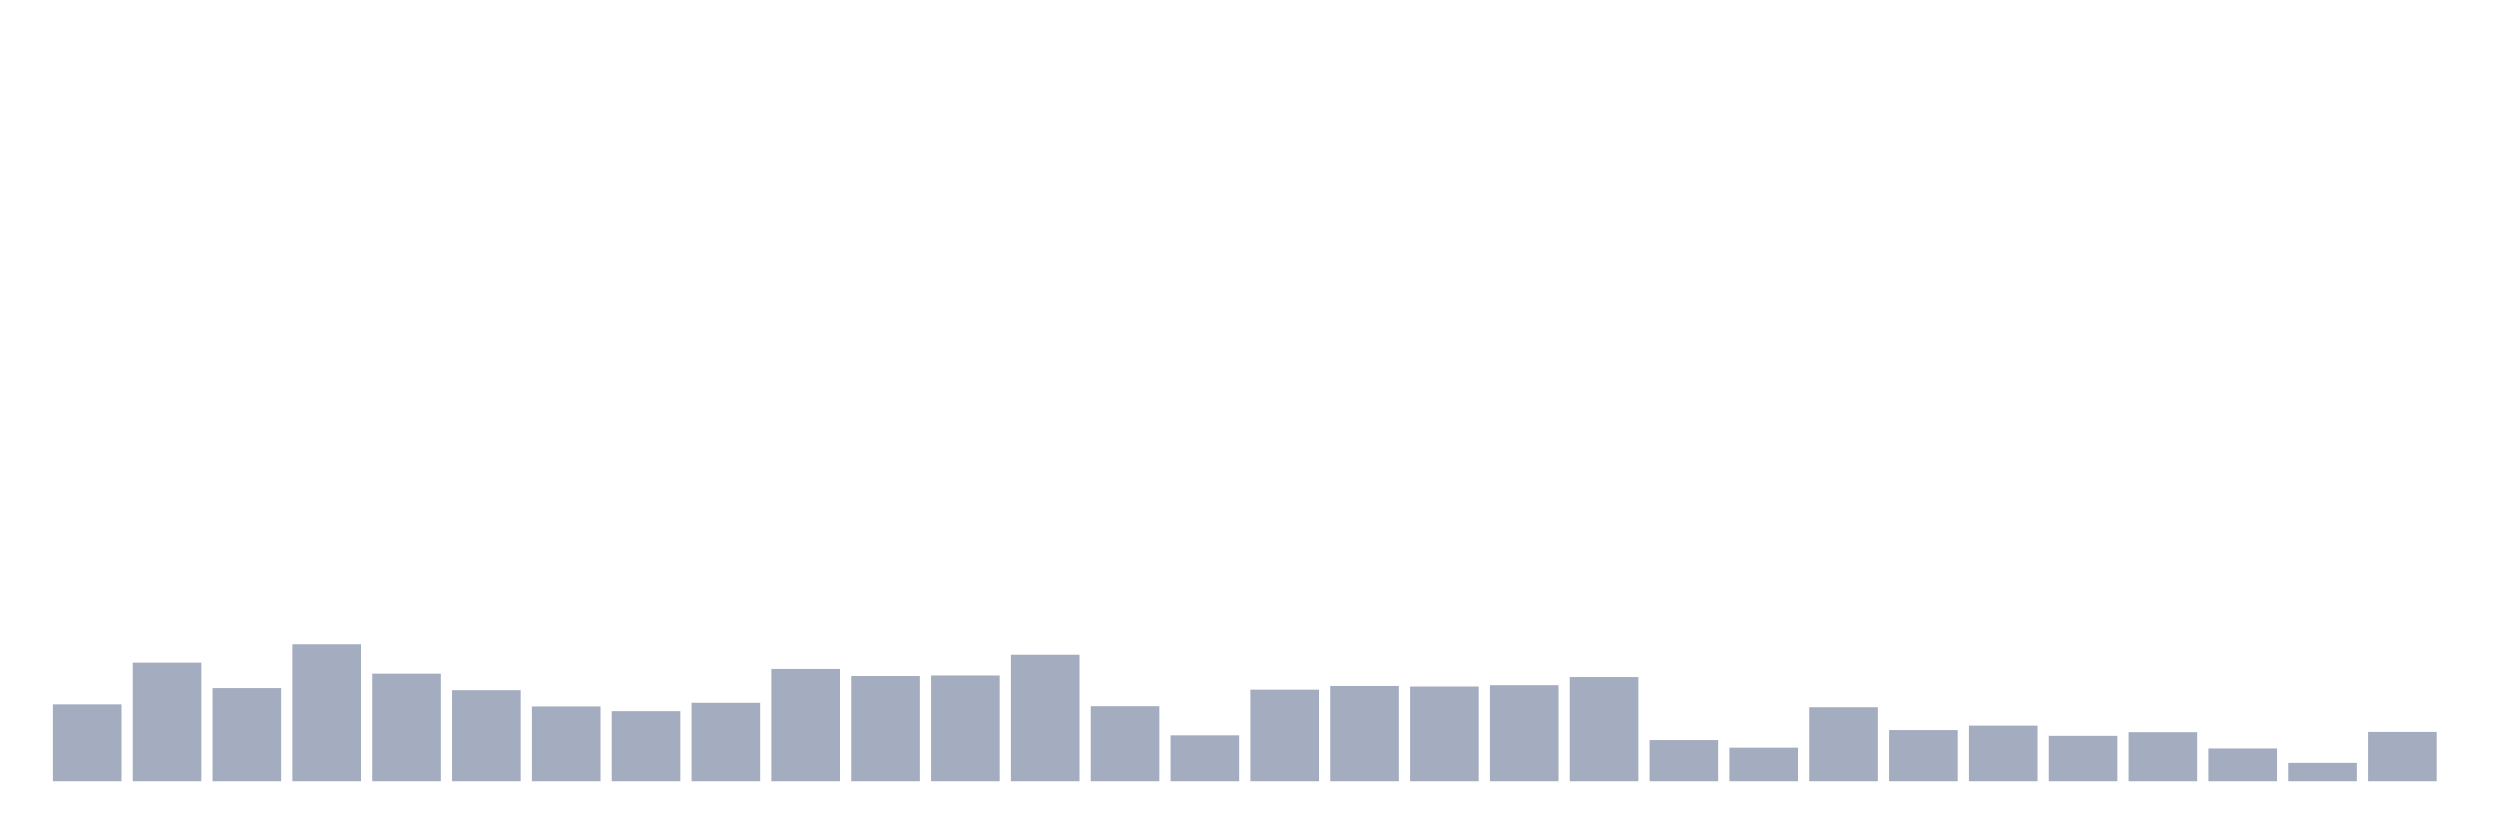 <svg xmlns="http://www.w3.org/2000/svg" viewBox="0 0 480 160"><g transform="translate(10,10)"><rect class="bar" x="0.153" width="13.175" y="125.234" height="14.766" fill="rgb(164,173,192)"></rect><rect class="bar" x="15.482" width="13.175" y="117.221" height="22.779" fill="rgb(164,173,192)"></rect><rect class="bar" x="30.81" width="13.175" y="122.109" height="17.891" fill="rgb(164,173,192)"></rect><rect class="bar" x="46.138" width="13.175" y="113.693" height="26.307" fill="rgb(164,173,192)"></rect><rect class="bar" x="61.466" width="13.175" y="119.338" height="20.662" fill="rgb(164,173,192)"></rect><rect class="bar" x="76.794" width="13.175" y="122.513" height="17.487" fill="rgb(164,173,192)"></rect><rect class="bar" x="92.123" width="13.175" y="125.637" height="14.363" fill="rgb(164,173,192)"></rect><rect class="bar" x="107.451" width="13.175" y="126.544" height="13.456" fill="rgb(164,173,192)"></rect><rect class="bar" x="122.779" width="13.175" y="124.932" height="15.068" fill="rgb(164,173,192)"></rect><rect class="bar" x="138.107" width="13.175" y="118.431" height="21.569" fill="rgb(164,173,192)"></rect><rect class="bar" x="153.436" width="13.175" y="119.791" height="20.209" fill="rgb(164,173,192)"></rect><rect class="bar" x="168.764" width="13.175" y="119.69" height="20.31" fill="rgb(164,173,192)"></rect><rect class="bar" x="184.092" width="13.175" y="115.709" height="24.291" fill="rgb(164,173,192)"></rect><rect class="bar" x="199.42" width="13.175" y="125.587" height="14.413" fill="rgb(164,173,192)"></rect><rect class="bar" x="214.748" width="13.175" y="131.181" height="8.819" fill="rgb(164,173,192)"></rect><rect class="bar" x="230.077" width="13.175" y="122.412" height="17.588" fill="rgb(164,173,192)"></rect><rect class="bar" x="245.405" width="13.175" y="121.706" height="18.294" fill="rgb(164,173,192)"></rect><rect class="bar" x="260.733" width="13.175" y="121.807" height="18.193" fill="rgb(164,173,192)"></rect><rect class="bar" x="276.061" width="13.175" y="121.555" height="18.445" fill="rgb(164,173,192)"></rect><rect class="bar" x="291.39" width="13.175" y="119.993" height="20.007" fill="rgb(164,173,192)"></rect><rect class="bar" x="306.718" width="13.175" y="132.088" height="7.912" fill="rgb(164,173,192)"></rect><rect class="bar" x="322.046" width="13.175" y="133.549" height="6.451" fill="rgb(164,173,192)"></rect><rect class="bar" x="337.374" width="13.175" y="125.788" height="14.212" fill="rgb(164,173,192)"></rect><rect class="bar" x="352.702" width="13.175" y="130.173" height="9.827" fill="rgb(164,173,192)"></rect><rect class="bar" x="368.031" width="13.175" y="129.316" height="10.684" fill="rgb(164,173,192)"></rect><rect class="bar" x="383.359" width="13.175" y="131.281" height="8.719" fill="rgb(164,173,192)"></rect><rect class="bar" x="398.687" width="13.175" y="130.576" height="9.424" fill="rgb(164,173,192)"></rect><rect class="bar" x="414.015" width="13.175" y="133.701" height="6.299" fill="rgb(164,173,192)"></rect><rect class="bar" x="429.344" width="13.175" y="136.472" height="3.528" fill="rgb(164,173,192)"></rect><rect class="bar" x="444.672" width="13.175" y="130.526" height="9.474" fill="rgb(164,173,192)"></rect></g></svg>